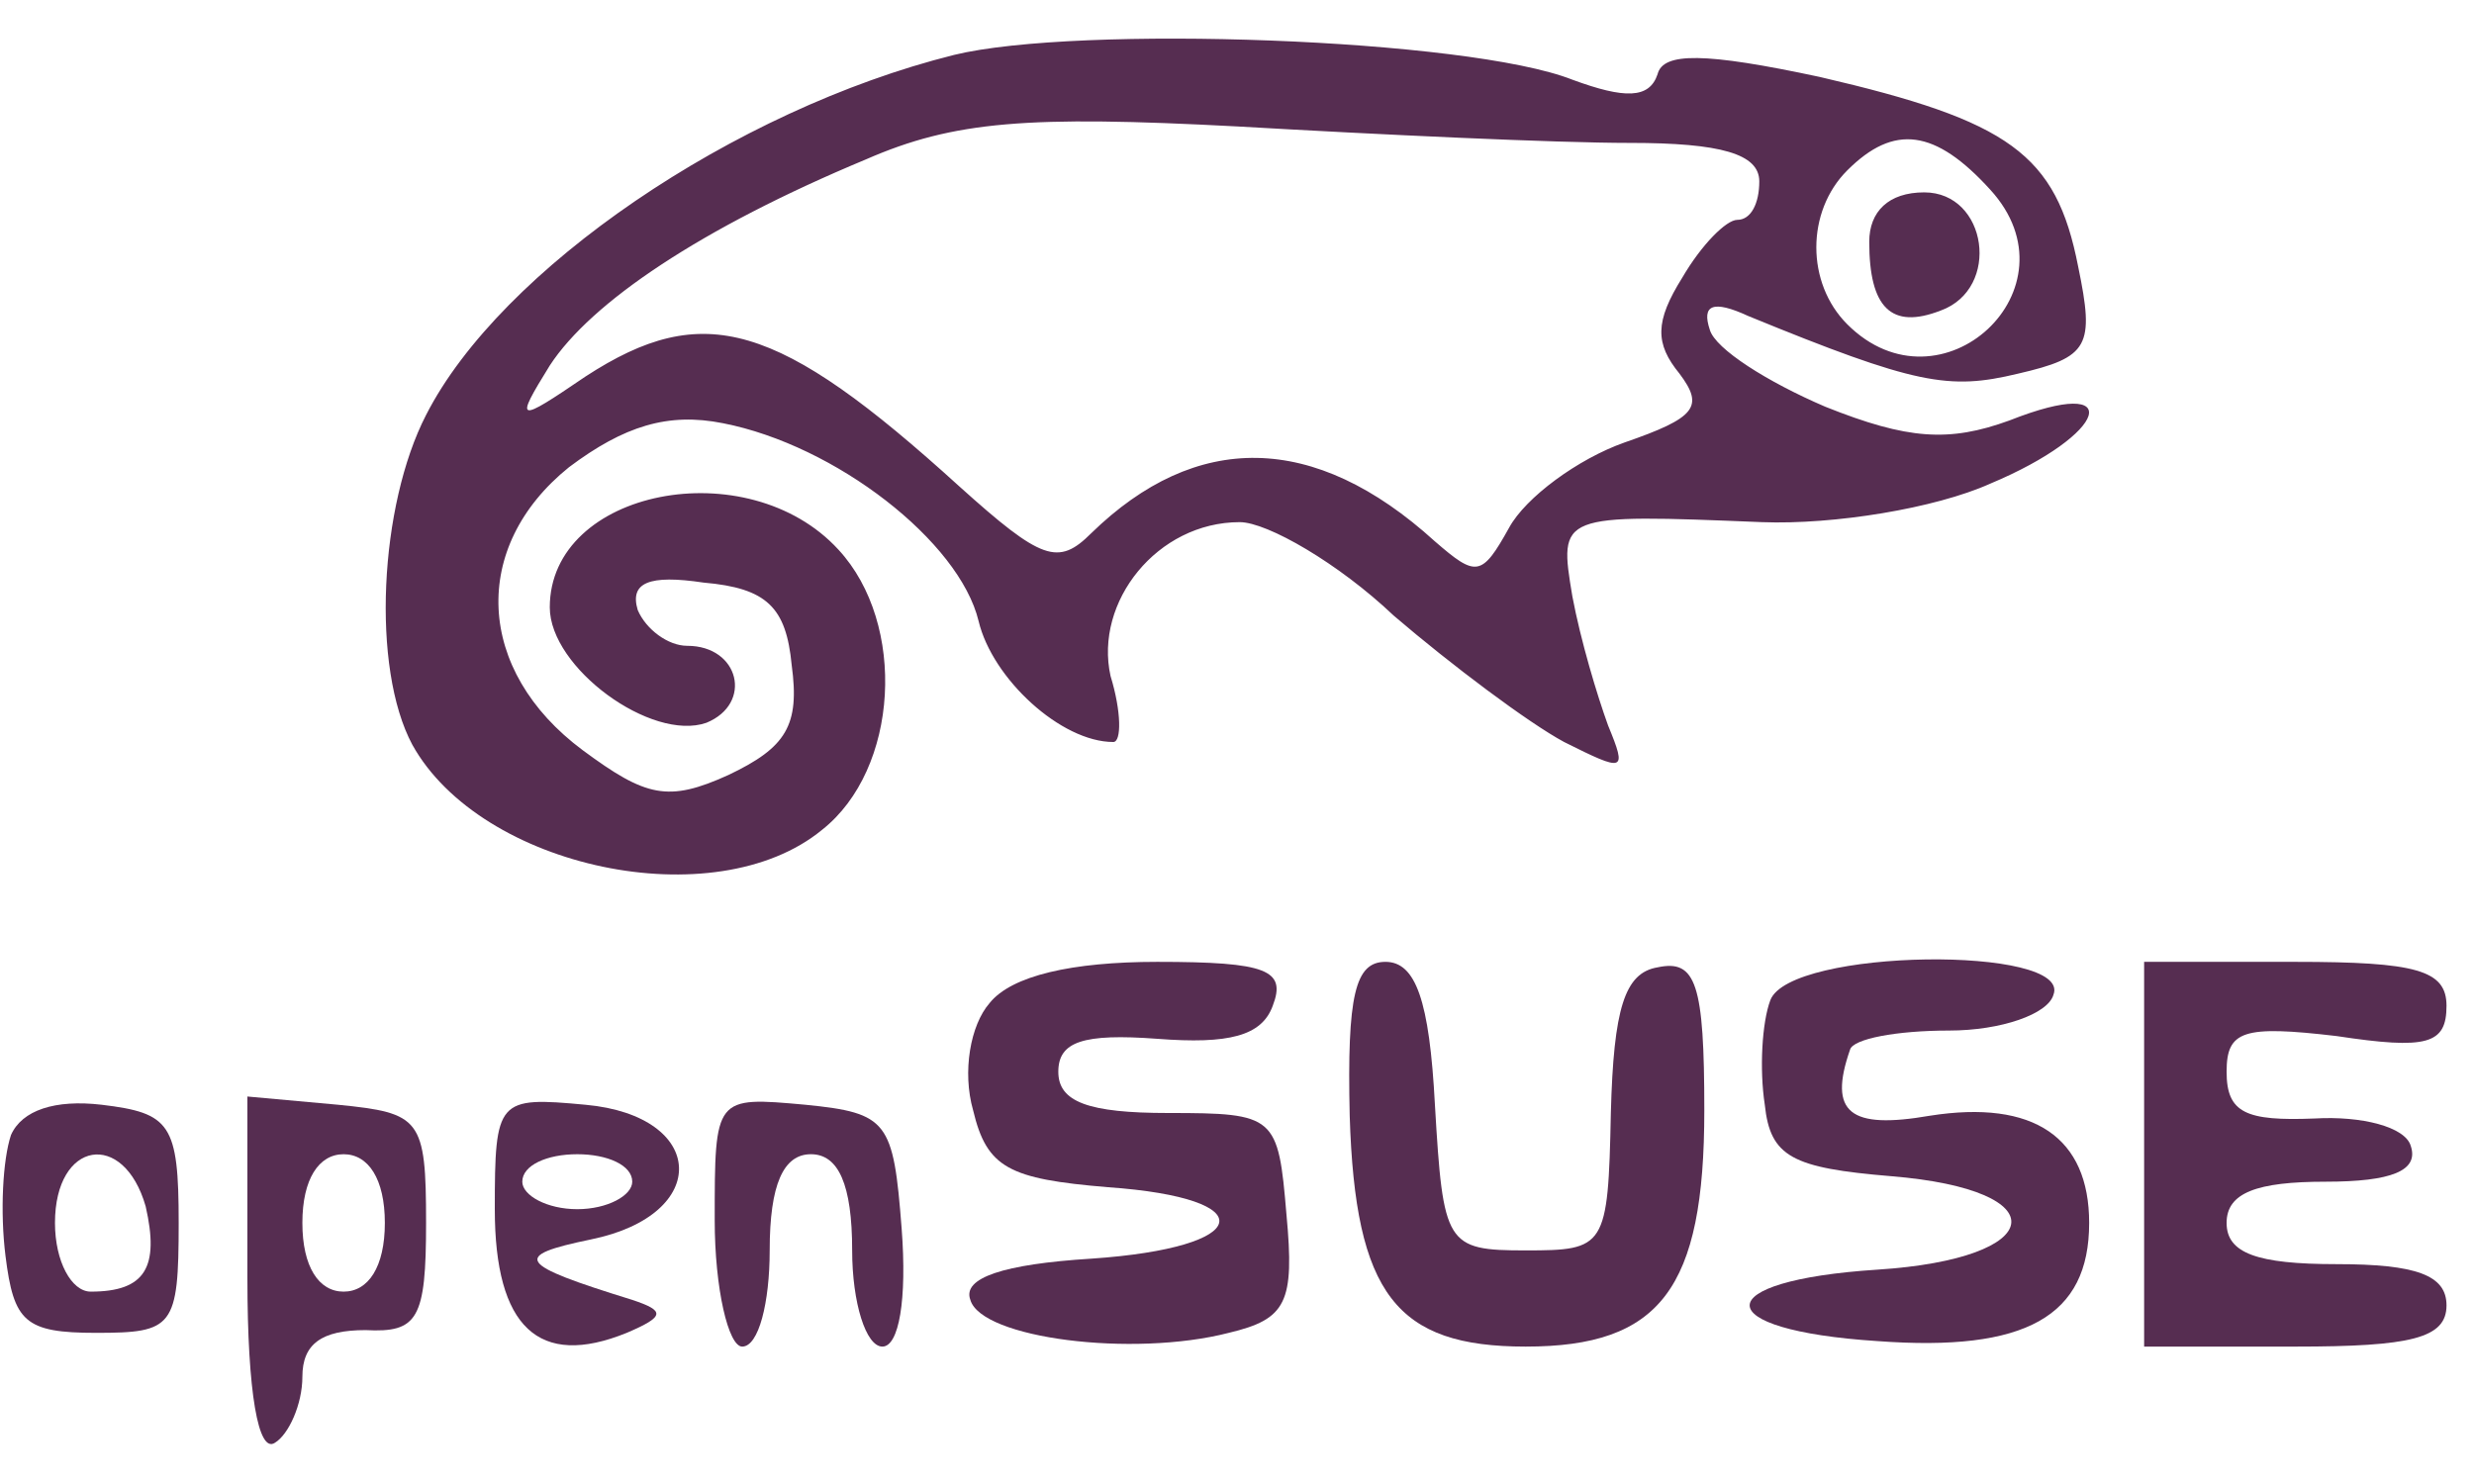 <?xml version="1.0" standalone="no"?>
<!DOCTYPE svg PUBLIC "-//W3C//DTD SVG 20010904//EN"
 "http://www.w3.org/TR/2001/REC-SVG-20010904/DTD/svg10.dtd">
<svg version="1.0" xmlns="http://www.w3.org/2000/svg"
 width="90pt" height="54pt" viewBox="0 0 90 54"
 preserveAspectRatio="xMidYMid meet">
<g transform="translate(0,54) scale(0.1,-0.1)"
fill="#562d51" stroke="none">
<path d="M347 520 c-80 -20 -165 -78 -192 -131 -17 -33 -20 -92 -5 -120 25
-45 110 -63 149 -31 28 22 31 75 6 102 -33 36 -105 22 -105 -21 0 -22 37 -49
57 -42 17 7 12 28 -7 28 -7 0 -15 6 -18 13 -3 10 4 13 24 10 23 -2 30 -9 32
-30 3 -22 -2 -30 -23 -40 -22 -10 -30 -8 -53 9 -39 29 -41 74 -5 103 20 15 36
20 56 16 41 -8 86 -43 93 -72 5 -21 30 -44 49 -44 3 0 3 11 -1 24 -6 27 17 56
47 56 10 0 36 -15 56 -34 21 -18 49 -39 62 -46 22 -11 23 -11 16 6 -4 11 -10
31 -13 47 -5 30 -5 30 69 27 26 -1 63 5 83 14 43 18 50 40 7 23 -22 -8 -37 -7
-67 5 -21 9 -40 21 -42 28 -3 9 1 11 14 5 61 -25 73 -27 98 -21 26 6 28 10 22
39 -8 41 -25 53 -94 69 -42 9 -57 9 -59 1 -3 -9 -12 -9 -31 -2 -38 15 -180 20
-225 9z m246 -32 c33 0 47 -4 47 -14 0 -8 -3 -14 -8 -14 -4 0 -13 -9 -20 -21
-10 -16 -10 -24 -1 -35 9 -12 6 -16 -20 -25 -17 -6 -36 -20 -42 -31 -10 -18
-12 -18 -27 -5 -44 40 -87 40 -125 3 -12 -12 -18 -10 -48 17 -66 60 -93 68
-136 40 -25 -17 -26 -17 -13 4 15 23 55 50 115 75 32 14 59 16 135 12 52 -3
116 -6 143 -6z m131 -17 c33 -36 -18 -83 -52 -49 -15 15 -15 41 0 56 17 17 32
15 52 -7z"/>
<path d="M680 452 c0 -24 8 -32 26 -25 22 8 17 43 -6 43 -13 0 -20 -7 -20 -18z"/>
<path d="M360 175 c-7 -8 -10 -25 -6 -39 5 -21 13 -25 49 -28 57 -4 53 -22 -6
-26 -32 -2 -47 -7 -44 -15 4 -14 59 -21 94 -12 21 5 24 11 21 43 -3 36 -4 37
-43 37 -29 0 -40 4 -40 15 0 11 9 14 36 12 26 -2 38 1 42 12 5 13 -2 16 -42
16 -31 0 -53 -5 -61 -15z"/>
<path d="M491 134 c2 -65 17 -84 64 -84 49 0 65 21 65 86 0 46 -3 55 -17 52
-12 -2 -16 -15 -17 -53 -1 -49 -2 -50 -31 -50 -29 0 -30 2 -33 53 -2 38 -7 52
-18 52 -11 0 -14 -12 -13 -56z"/>
<path d="M644 176 c-3 -8 -4 -25 -2 -38 2 -19 10 -23 46 -26 61 -5 57 -30 -5
-34 -62 -4 -62 -22 0 -26 54 -4 77 9 77 43 0 31 -20 45 -58 39 -29 -5 -37 1
-29 24 1 4 17 7 36 7 19 0 36 6 38 13 7 18 -96 17 -103 -2z"/>
<path d="M780 120 l0 -70 55 0 c42 0 55 3 55 15 0 11 -11 15 -40 15 -29 0 -40
4 -40 15 0 11 11 15 36 15 24 0 34 4 31 13 -2 7 -18 11 -35 10 -25 -1 -32 2
-32 17 0 15 6 17 40 13 33 -5 40 -3 40 11 0 13 -11 16 -55 16 l-55 0 0 -70z"/>
<path d="M4 127 c-3 -9 -4 -28 -2 -44 3 -24 7 -28 33 -28 28 0 30 2 30 40 0
36 -3 40 -28 43 -17 2 -29 -2 -33 -11z m49 -26 c5 -22 0 -31 -20 -31 -7 0 -13
11 -13 25 0 30 25 34 33 6z"/>
<path d="M90 75 c0 -42 4 -64 10 -60 5 3 10 14 10 24 0 12 7 17 23 17 19 -1
22 4 22 39 0 38 -2 40 -32 43 l-33 3 0 -66z m50 20 c0 -16 -6 -25 -15 -25 -9
0 -15 9 -15 25 0 16 6 25 15 25 9 0 15 -9 15 -25z"/>
<path d="M180 100 c0 -43 16 -58 48 -45 14 6 14 8 2 12 -42 13 -44 16 -15 22
44 9 42 45 -2 49 -32 3 -33 2 -33 -38z m50 10 c0 -5 -9 -10 -20 -10 -11 0 -20
5 -20 10 0 6 9 10 20 10 11 0 20 -4 20 -10z"/>
<path d="M260 96 c0 -25 5 -46 10 -46 6 0 10 16 10 35 0 24 5 35 15 35 10 0
15 -11 15 -35 0 -19 5 -35 11 -35 6 0 9 17 7 43 -3 39 -5 42 -35 45 -33 3 -33
3 -33 -42z"/>
</g>
</svg>
